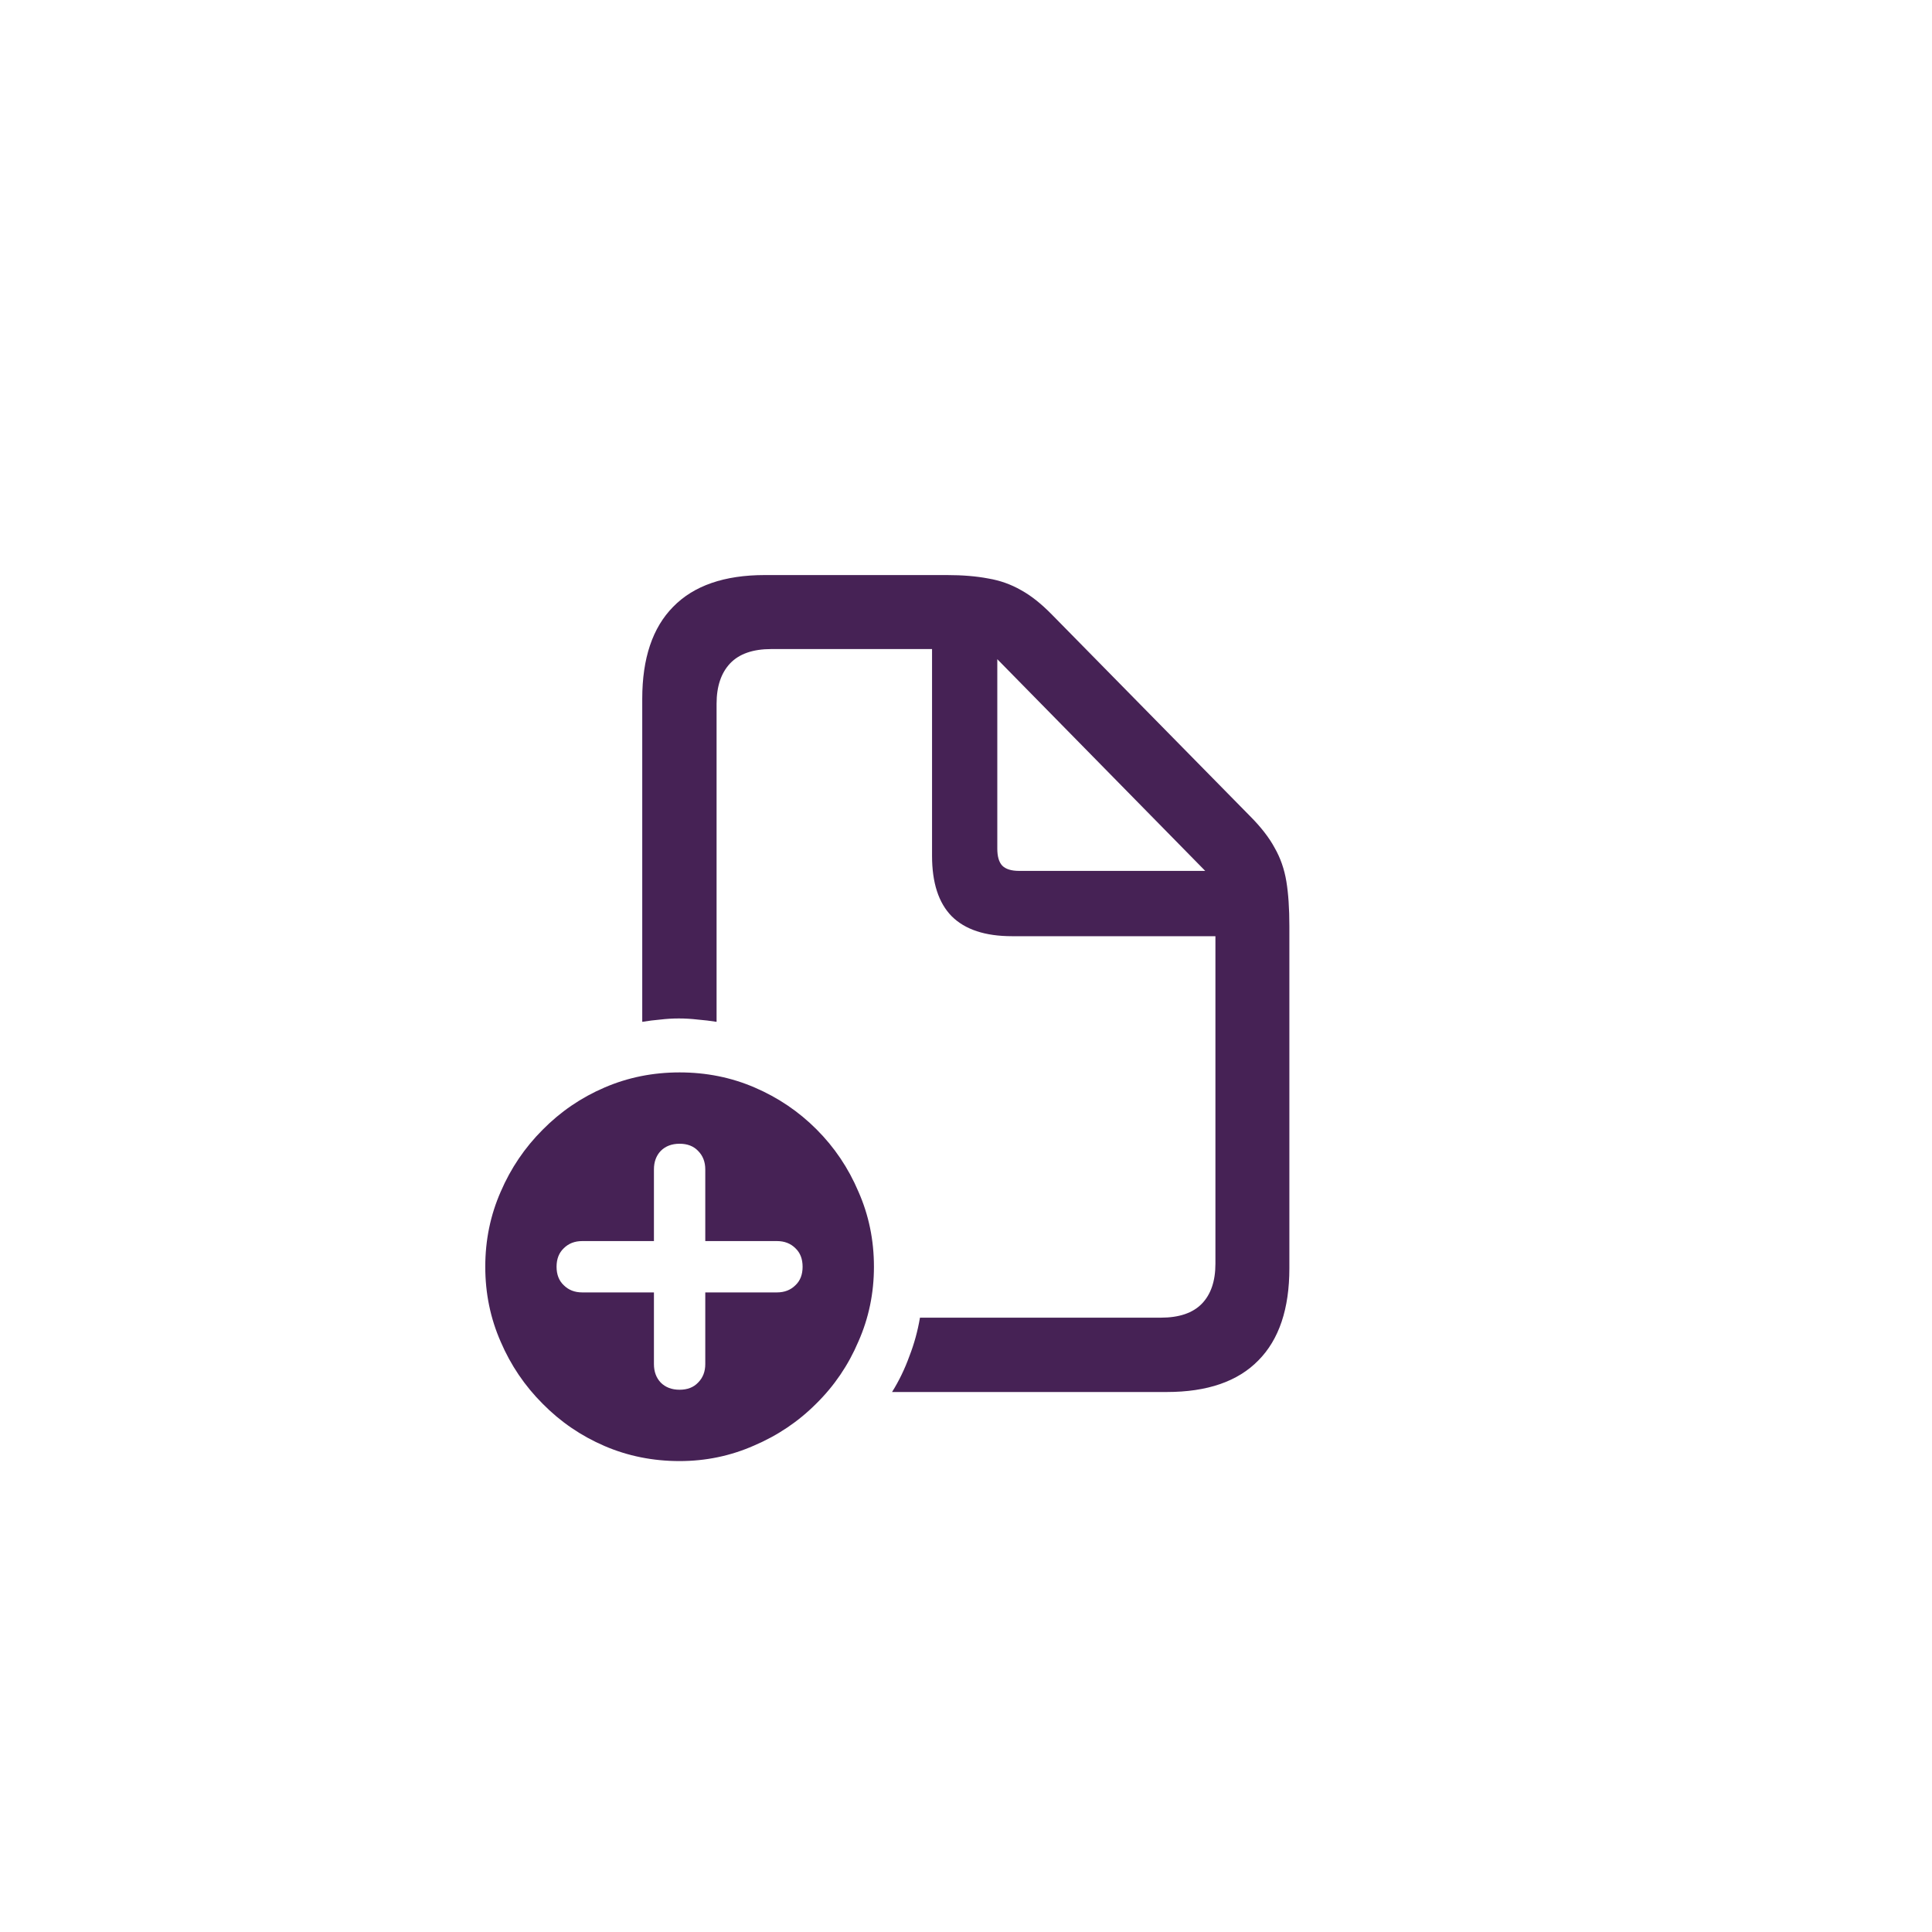 <svg width="40" height="40" viewBox="0 0 40 40" fill="none" xmlns="http://www.w3.org/2000/svg">
<rect width="40" height="40" fill="white"/>
<path d="M13.297 21.156C13.422 21.135 13.547 21.12 13.672 21.109C13.797 21.094 13.925 21.086 14.055 21.086C14.185 21.086 14.315 21.094 14.445 21.109C14.575 21.12 14.706 21.135 14.836 21.156V14.57C14.836 14.211 14.93 13.932 15.117 13.734C15.305 13.537 15.588 13.438 15.969 13.438H19.297V17.719C19.297 18.276 19.432 18.693 19.703 18.969C19.979 19.245 20.396 19.383 20.953 19.383H25.164V26.164C25.164 26.523 25.07 26.799 24.883 26.992C24.695 27.185 24.412 27.281 24.031 27.281H19.047C19 27.557 18.927 27.823 18.828 28.078C18.734 28.338 18.615 28.586 18.469 28.82H24.156C24.995 28.82 25.628 28.602 26.055 28.164C26.482 27.732 26.695 27.096 26.695 26.258V19.172C26.695 18.807 26.674 18.5 26.633 18.25C26.591 17.995 26.51 17.763 26.391 17.555C26.276 17.341 26.104 17.12 25.875 16.891L21.781 12.727C21.562 12.503 21.349 12.333 21.141 12.219C20.932 12.099 20.706 12.018 20.461 11.977C20.216 11.93 19.93 11.906 19.602 11.906H15.836C14.997 11.906 14.365 12.125 13.938 12.562C13.51 12.995 13.297 13.63 13.297 14.469V21.156ZM20.648 17.57V13.648L24.953 18.031H21.102C20.94 18.031 20.823 17.995 20.75 17.922C20.682 17.849 20.648 17.732 20.648 17.57ZM14.07 30.25C14.612 30.25 15.125 30.143 15.609 29.93C16.099 29.721 16.529 29.432 16.898 29.062C17.273 28.693 17.565 28.263 17.773 27.773C17.987 27.289 18.094 26.773 18.094 26.227C18.094 25.674 17.987 25.156 17.773 24.672C17.565 24.182 17.276 23.753 16.906 23.383C16.537 23.013 16.109 22.724 15.625 22.516C15.141 22.307 14.622 22.203 14.07 22.203C13.518 22.203 13 22.307 12.516 22.516C12.031 22.724 11.604 23.016 11.234 23.391C10.865 23.76 10.575 24.188 10.367 24.672C10.154 25.156 10.047 25.674 10.047 26.227C10.047 26.779 10.154 27.297 10.367 27.781C10.575 28.266 10.865 28.693 11.234 29.062C11.604 29.438 12.031 29.729 12.516 29.938C13 30.146 13.518 30.25 14.07 30.25ZM14.07 28.773C13.909 28.773 13.779 28.724 13.68 28.625C13.586 28.526 13.539 28.398 13.539 28.242V26.758H12.055C11.898 26.758 11.771 26.708 11.672 26.609C11.573 26.516 11.523 26.388 11.523 26.227C11.523 26.065 11.573 25.938 11.672 25.844C11.771 25.745 11.898 25.695 12.055 25.695H13.539V24.211C13.539 24.055 13.586 23.927 13.68 23.828C13.779 23.729 13.909 23.68 14.07 23.68C14.232 23.68 14.359 23.729 14.453 23.828C14.552 23.927 14.602 24.055 14.602 24.211V25.695H16.086C16.242 25.695 16.37 25.745 16.469 25.844C16.568 25.938 16.617 26.065 16.617 26.227C16.617 26.388 16.568 26.516 16.469 26.609C16.37 26.708 16.242 26.758 16.086 26.758H14.602V28.242C14.602 28.398 14.552 28.526 14.453 28.625C14.359 28.724 14.232 28.773 14.07 28.773Z" fill="#462255"/>
</svg>
